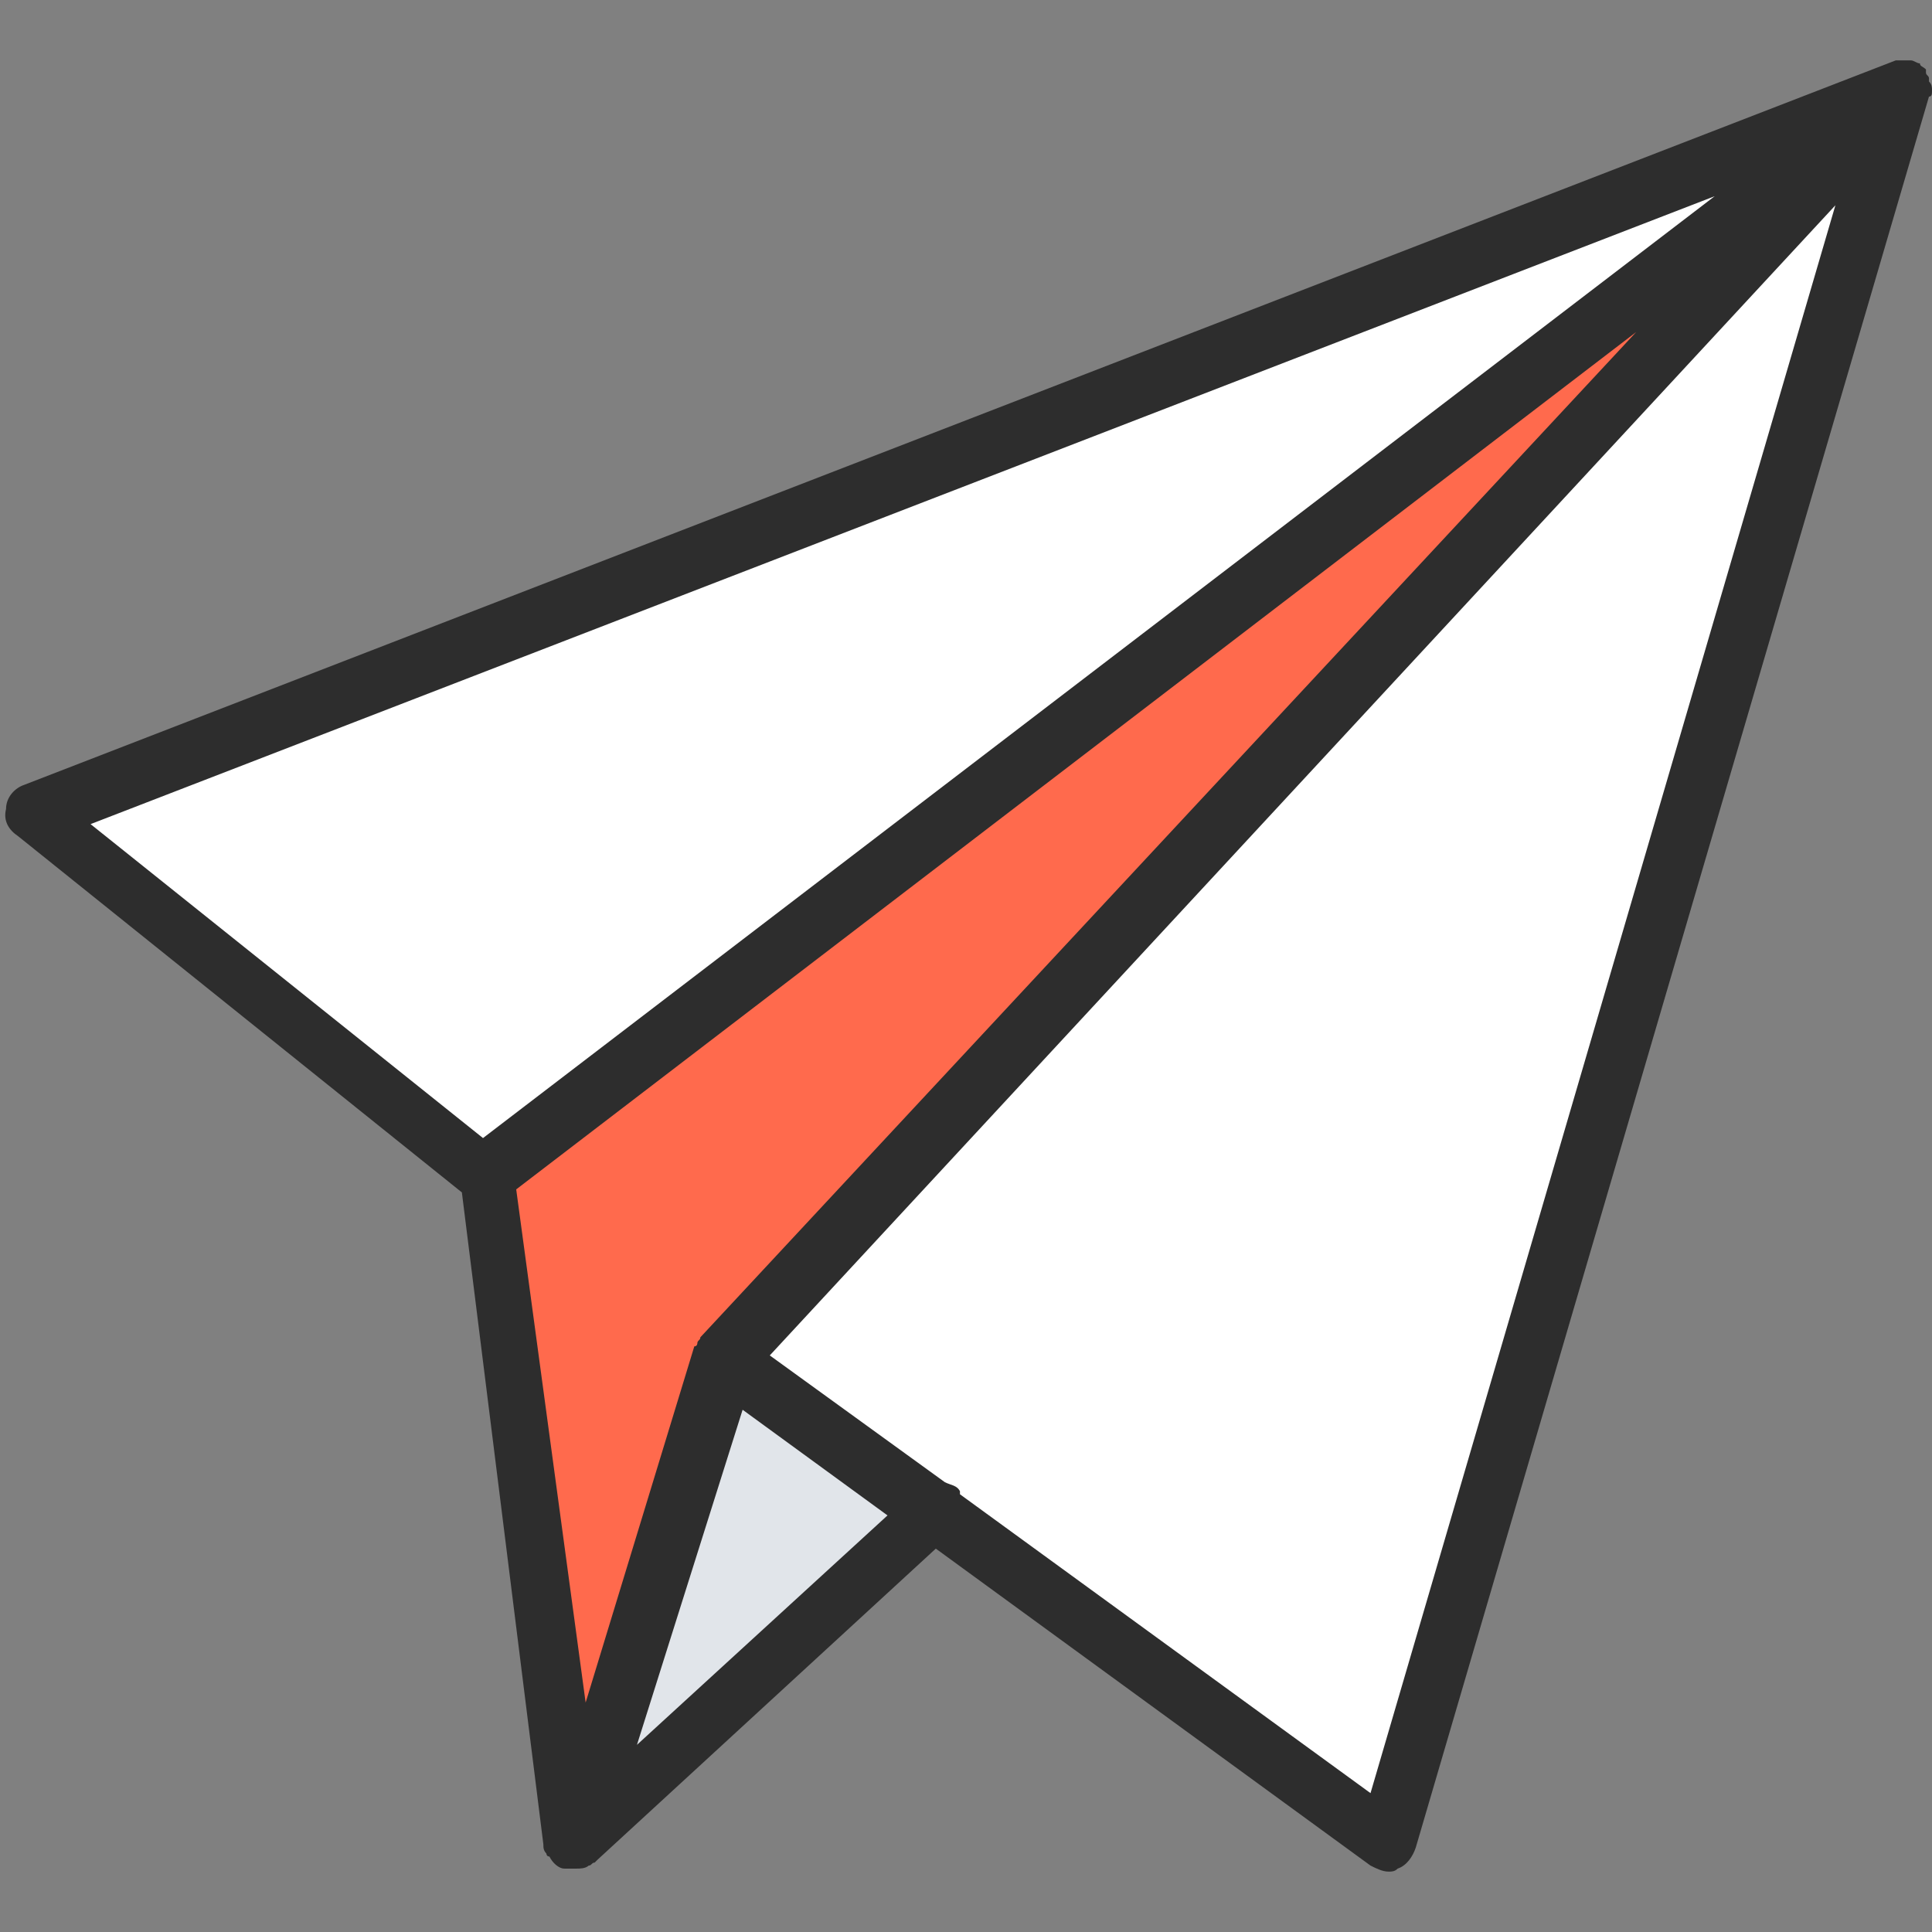 <?xml version="1.0" encoding="utf-8"?>
<!-- Generator: Adobe Illustrator 18.0.0, SVG Export Plug-In . SVG Version: 6.00 Build 0)  -->
<!DOCTYPE svg PUBLIC "-//W3C//DTD SVG 1.1//EN" "http://www.w3.org/Graphics/SVG/1.1/DTD/svg11.dtd">
<svg version="1.1" id="Layer_1" xmlns="http://www.w3.org/2000/svg" xmlns:xlink="http://www.w3.org/1999/xlink" x="0px" y="0px"
	 viewBox="0 0 64 64" enable-background="new 0 0 64 64" xml:space="preserve">
<rect x="0" y="0" width="64" height="64" fill="#808080" stroke="none"/>
<g id="XMLID_10_">
	<g>
		<g>
			<polygon fill="#E1E5EA" points="30.9,50 19,61 24,45 			"/>
		</g>
		<g>
			<polygon fill="#FF6A4D" points="63,3 24,45 19,61 16,39 			"/>
		</g>
		<g>
			<polygon fill="#FFFFFF" points="30.9,50 24,45 63,3 46,61 			"/>
		</g>
		<g>
			<polygon fill="#FFFFFF" points="63,3 16,39 1,27 			"/>
		</g>
	</g>
	<path fill="#2D2D2D" d="M64,3c0-0.1,0-0.2-0.1-0.3c0,0,0-0.1,0-0.1c0-0.1-0.1-0.1-0.1-0.2c0,0,0,0,0-0.1c0,0,0,0,0,0c0,0,0,0,0,0
		c-0.1-0.1-0.2-0.1-0.2-0.2c0,0,0,0,0,0c-0.1,0-0.2-0.1-0.3-0.1c0,0-0.1,0-0.1,0c-0.1,0-0.2,0-0.2,0c0,0-0.1,0-0.1,0c0,0,0,0-0.1,0
		l-62,24c-0.3,0.1-0.6,0.4-0.6,0.8c-0.1,0.4,0.1,0.7,0.4,0.9l14.7,11.8L18,61.1c0,0.1,0,0.2,0.1,0.3c0,0,0,0.1,0.1,0.1
		c0.1,0.2,0.3,0.4,0.5,0.4c0,0,0,0,0.1,0c0.1,0,0.2,0,0.3,0c0.1,0,0.3,0,0.4-0.1c0,0,0,0,0,0c0.1,0,0.1-0.1,0.2-0.1
		c0,0,0.1-0.1,0.1-0.1L31,51.3l14.4,10.5c0.2,0.1,0.4,0.2,0.6,0.2c0.1,0,0.2,0,0.3-0.1c0.3-0.1,0.5-0.4,0.6-0.7l17-58
		C64,3.2,64,3.1,64,3C64,3,64,3,64,3z M56.8,6.5L16,37.7L3,27.3L56.8,6.5z M19.4,56.4l-2.3-17L54.2,11l-31,33.3c0,0,0,0,0,0
		c0,0,0,0,0,0c0,0.1-0.1,0.1-0.1,0.2c0,0,0,0.1-0.1,0.1L19.4,56.4z M21.1,57.8l3.5-11.1l4.8,3.5L21.1,57.8z M45.4,59.4l-13.6-9.9
		c0,0,0-0.1,0-0.1c-0.1-0.2-0.3-0.2-0.5-0.3l-5.8-4.2L60.8,6.8L45.4,59.4z"/>
</g>
</svg>
